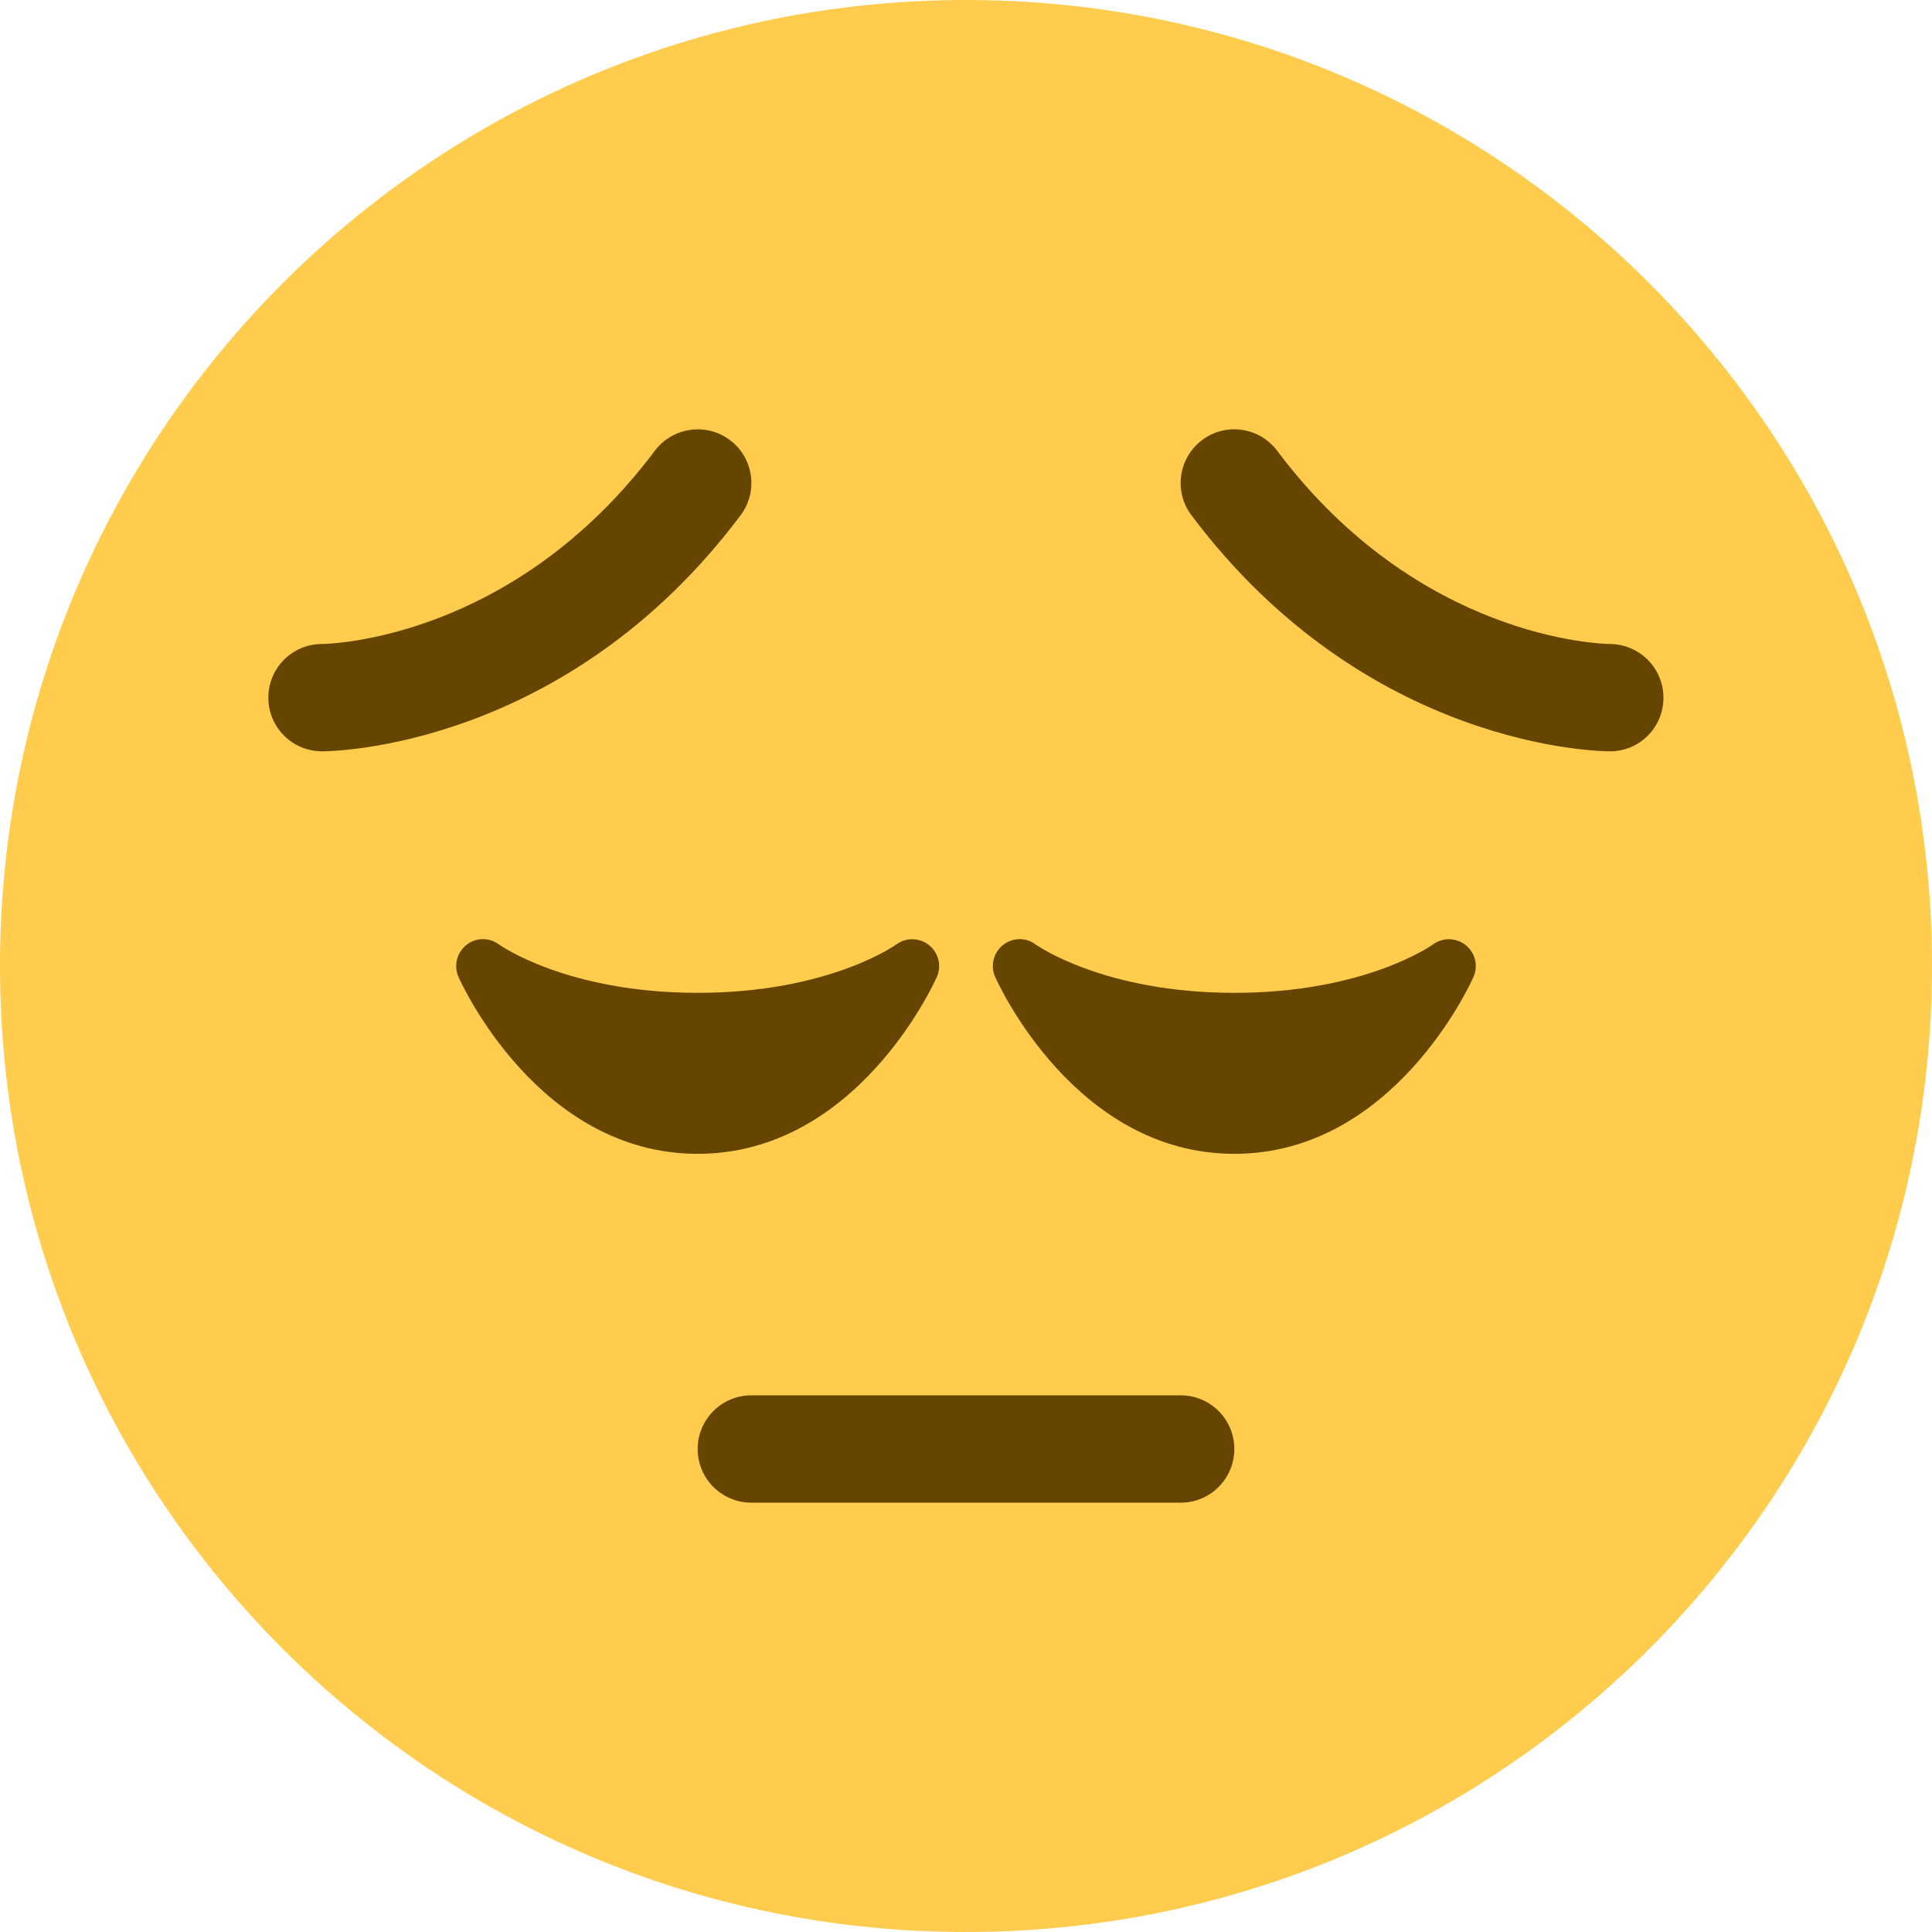 <?xml version="1.0" encoding="UTF-8" standalone="no"?>
<svg
   xmlns:dc="http://purl.org/dc/elements/1.1/"
   xmlns:cc="http://creativecommons.org/ns#"
   xmlns:rdf="http://www.w3.org/1999/02/22-rdf-syntax-ns#"
   xmlns:svg="http://www.w3.org/2000/svg"
   xmlns="http://www.w3.org/2000/svg"
   xmlns:sodipodi="http://sodipodi.sourceforge.net/DTD/sodipodi-0.dtd"
   xmlns:inkscape="http://www.inkscape.org/namespaces/inkscape"
   viewBox="0 0 36 36"
   id="svg2"
   version="1.1"
   inkscape:version="0.91 r13725"
   sodipodi:docname="1f614.svg"
   width="36"
   height="36">
  <defs
     id="defs10" />
  <sodipodi:namedview
     pagecolor="#ffffff"
     bordercolor="#666666"
     borderopacity="1"
     objecttolerance="10"
     gridtolerance="10"
     guidetolerance="10"
     inkscape:pageopacity="0"
     inkscape:pageshadow="2"
     inkscape:window-width="640"
     inkscape:window-height="480"
     id="namedview8"
     showgrid="false"
     inkscape:zoom="6.5555556"
     inkscape:cx="18"
     inkscape:cy="18"
     inkscape:window-x="0"
     inkscape:window-y="0"
     inkscape:window-maximized="0"
     inkscape:current-layer="svg2" />
  <path
     d="M 36,18 C 36,27.941 27.941,36 18,36 8.06,36 0,27.941 0,18 0,8.06 8.06,0 18,0 27.941,0 36,8.06 36,18"
     id="path4"
     inkscape:connector-curvature="0"
     style="fill:#ffcc4d" />
  <path
     d="M 17.312,17.612 C 17.136,17.469 16.885,17.465 16.702,17.598 16.69,17.607 15.442,18.5 13,18.5 10.559,18.5 9.31,17.607 9.3,17.6 9.117,17.463 8.865,17.467 8.689,17.609 c -0.178,0.142 -0.238,0.386 -0.146,0.594 0.06,0.135 1.5,3.297 4.457,3.297 2.958,0 4.397,-3.162 4.457,-3.297 0.092,-0.207 0.032,-0.449 -0.145,-0.591 z m 10,0 C 27.136,17.469 26.886,17.464 26.702,17.598 26.69,17.607 25.441,18.5 23,18.5 c -2.44,0 -3.69,-0.893 -3.7,-0.9 -0.183,-0.137 -0.434,-0.133 -0.611,0.009 -0.178,0.142 -0.238,0.386 -0.146,0.594 0.06,0.135 1.5,3.297 4.457,3.297 2.958,0 4.397,-3.162 4.457,-3.297 0.092,-0.207 0.032,-0.449 -0.145,-0.591 z M 22,28 14,28 c -0.552,0 -1,-0.447 -1,-1 0,-0.553 0.448,-1 1,-1 l 8,0 c 0.553,0 1,0.447 1,1 0,0.553 -0.447,1 -1,1 z M 6,14 c -0.552,0 -1,-0.448 -1,-1 0,-0.551 0.445,-0.998 0.996,-1 0.156,-0.002 3.569,-0.086 6.205,-3.6 0.331,-0.44 0.957,-0.532 1.4,-0.2 0.442,0.331 0.531,0.958 0.2,1.4 C 10.538,13.95 6.184,14 6,14 Z m 24,0 c -0.184,0 -4.537,-0.05 -7.8,-4.4 -0.332,-0.442 -0.242,-1.069 0.2,-1.4 0.441,-0.333 1.067,-0.242 1.399,0.2 2.641,3.521 6.061,3.599 6.206,3.6 0.55,0.006 0.994,0.456 0.991,1.005 C 30.994,13.556 30.55,14 30,14 Z"
     id="path6"
     inkscape:connector-curvature="0"
     style="fill:#664500" />
</svg>
